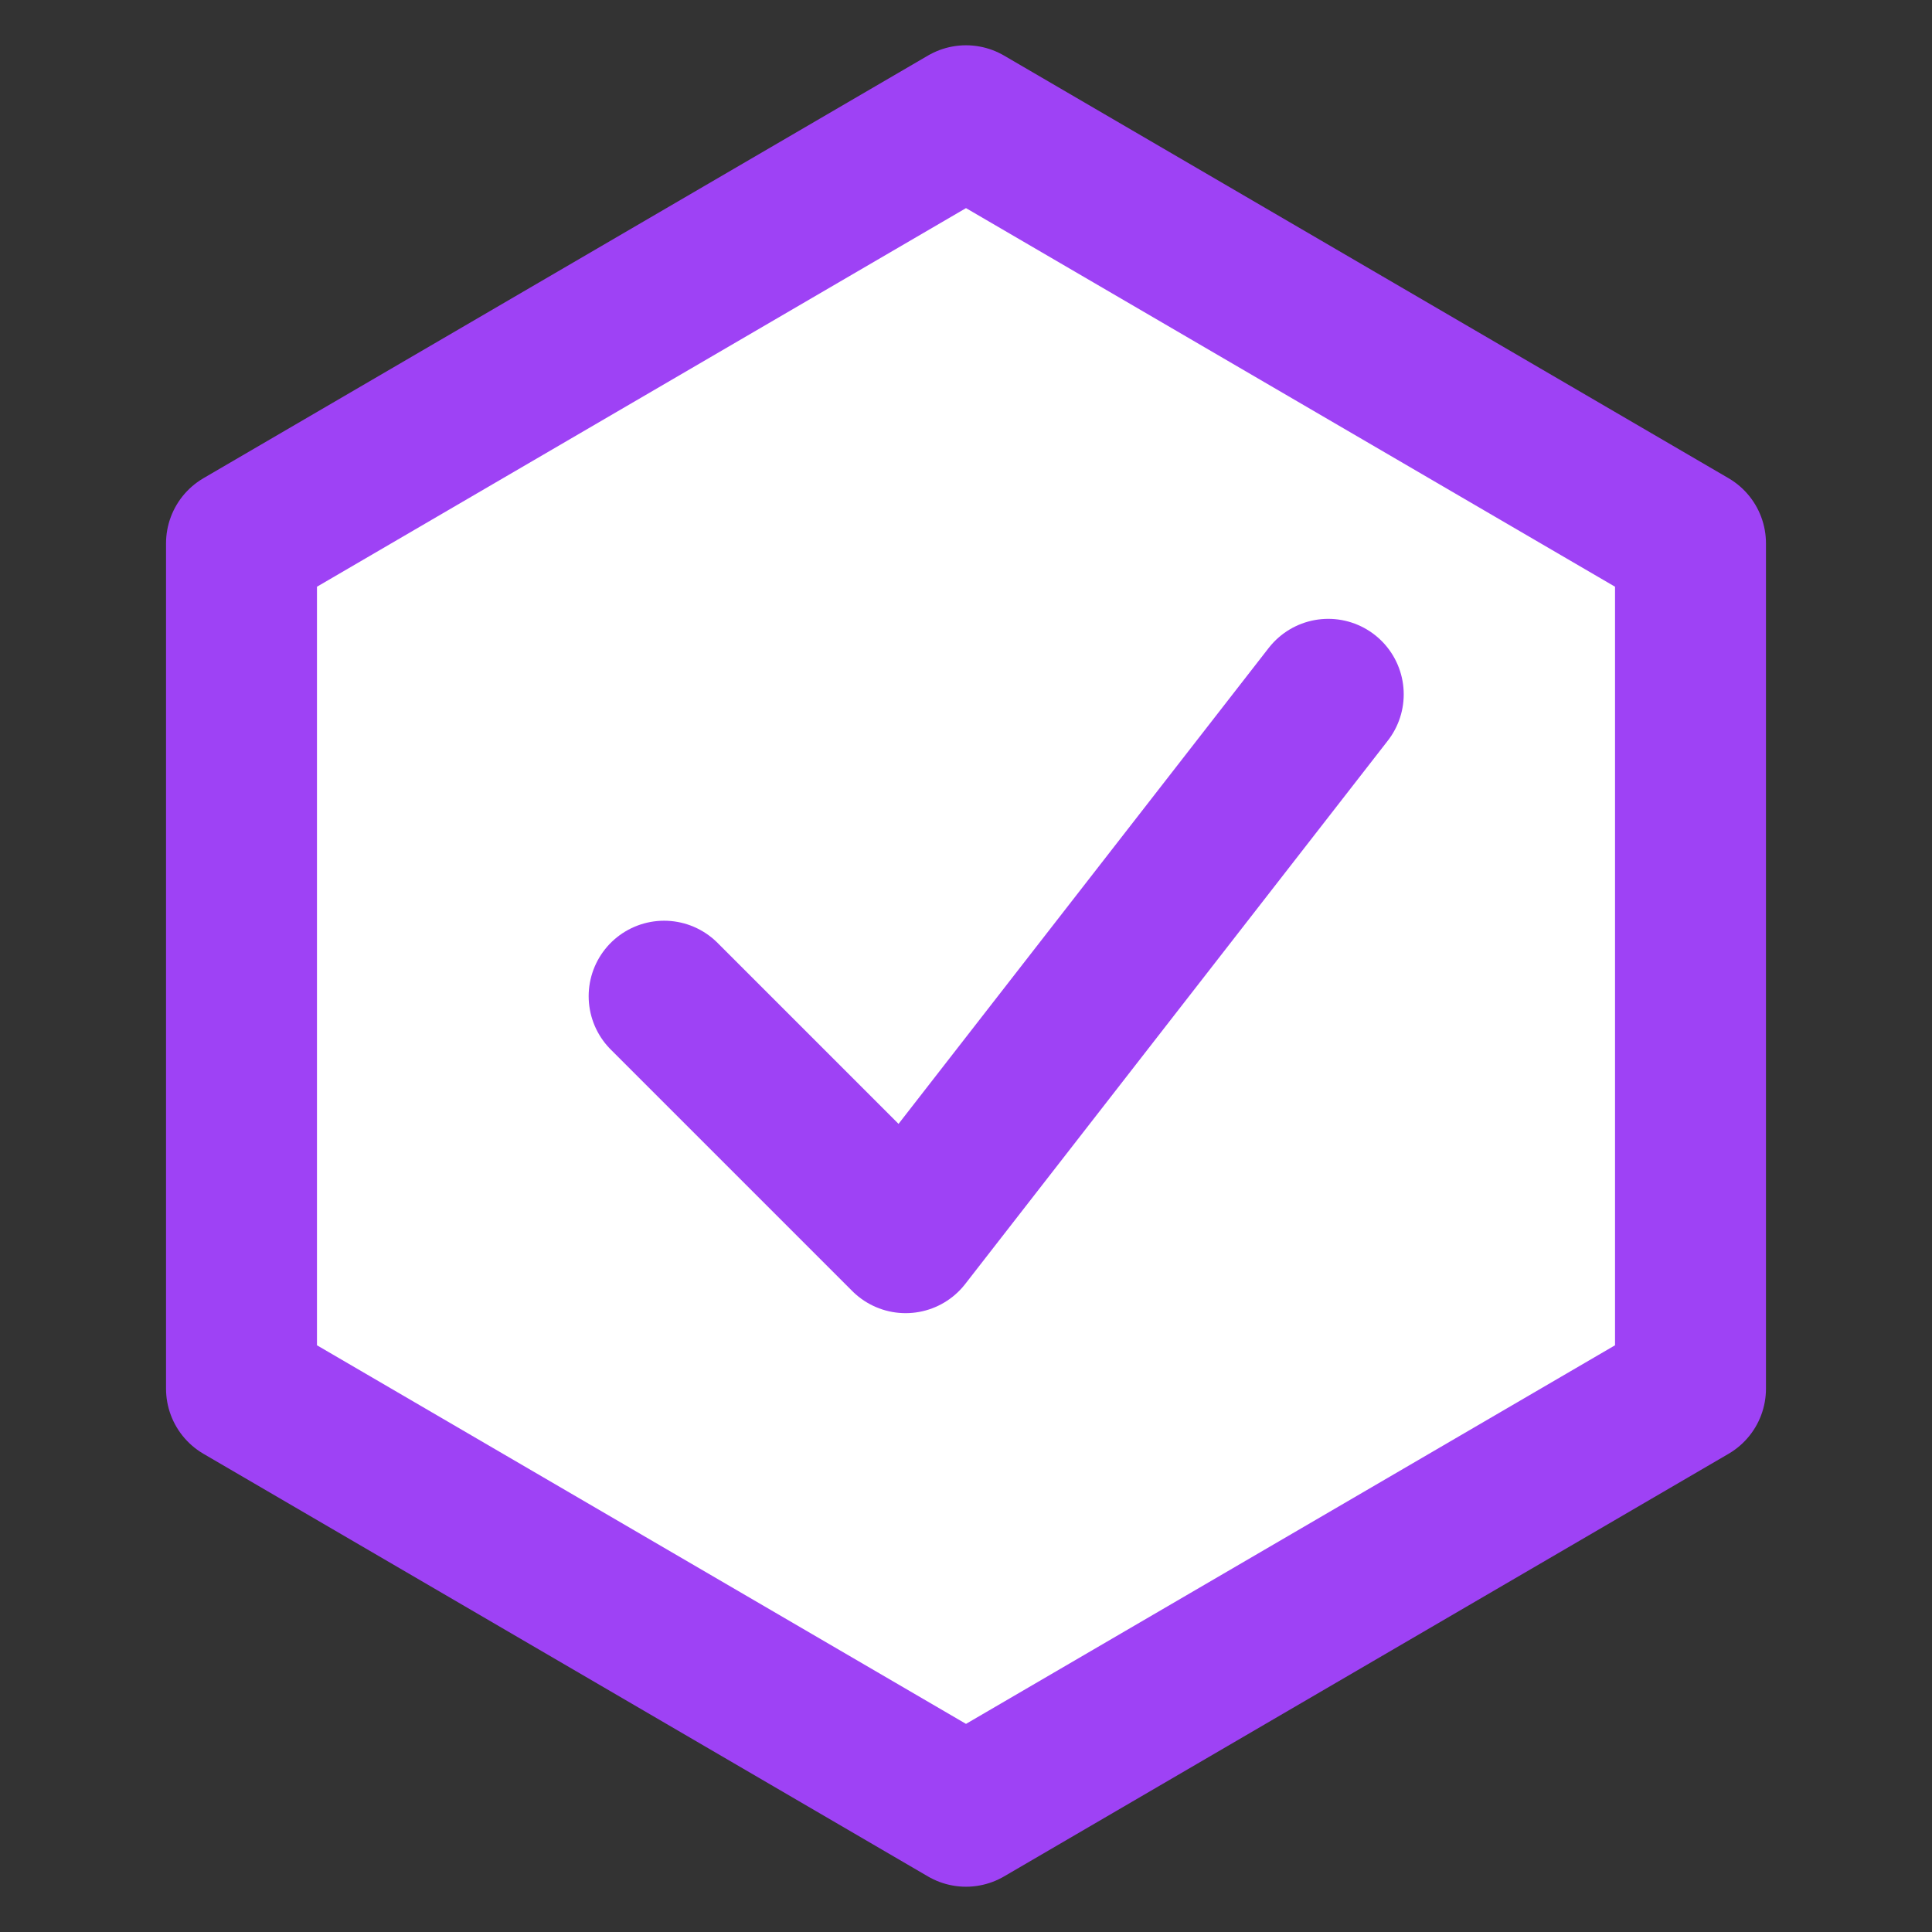 <svg width="64" height="64" viewBox="0 0 64 64" role="img" aria-label="Polypoll logo icon" xmlns="http://www.w3.org/2000/svg">
  <rect x="0" y="0" width="64" height="64" fill="#333333" stroke="none"/>
  <defs>
    <style>
      .hex { stroke: #9e42f5; stroke-width: 5; fill: #ffffffff; stroke-linejoin: round; }
      .check { stroke: #9e42f5; stroke-width: 5; fill: none; stroke-linecap: round; stroke-linejoin: round; }
    </style>
  </defs>
  <!-- Hexagon (blockchain/network motif) -->
  <polygon class="hex" points="32,4 56,18 56,46 32,60 8,46 8,18"/>
  <!-- Checkmark (vote cast) -->
  <path class="check" d="M22 33 L30 41 L44 23"/>
</svg>